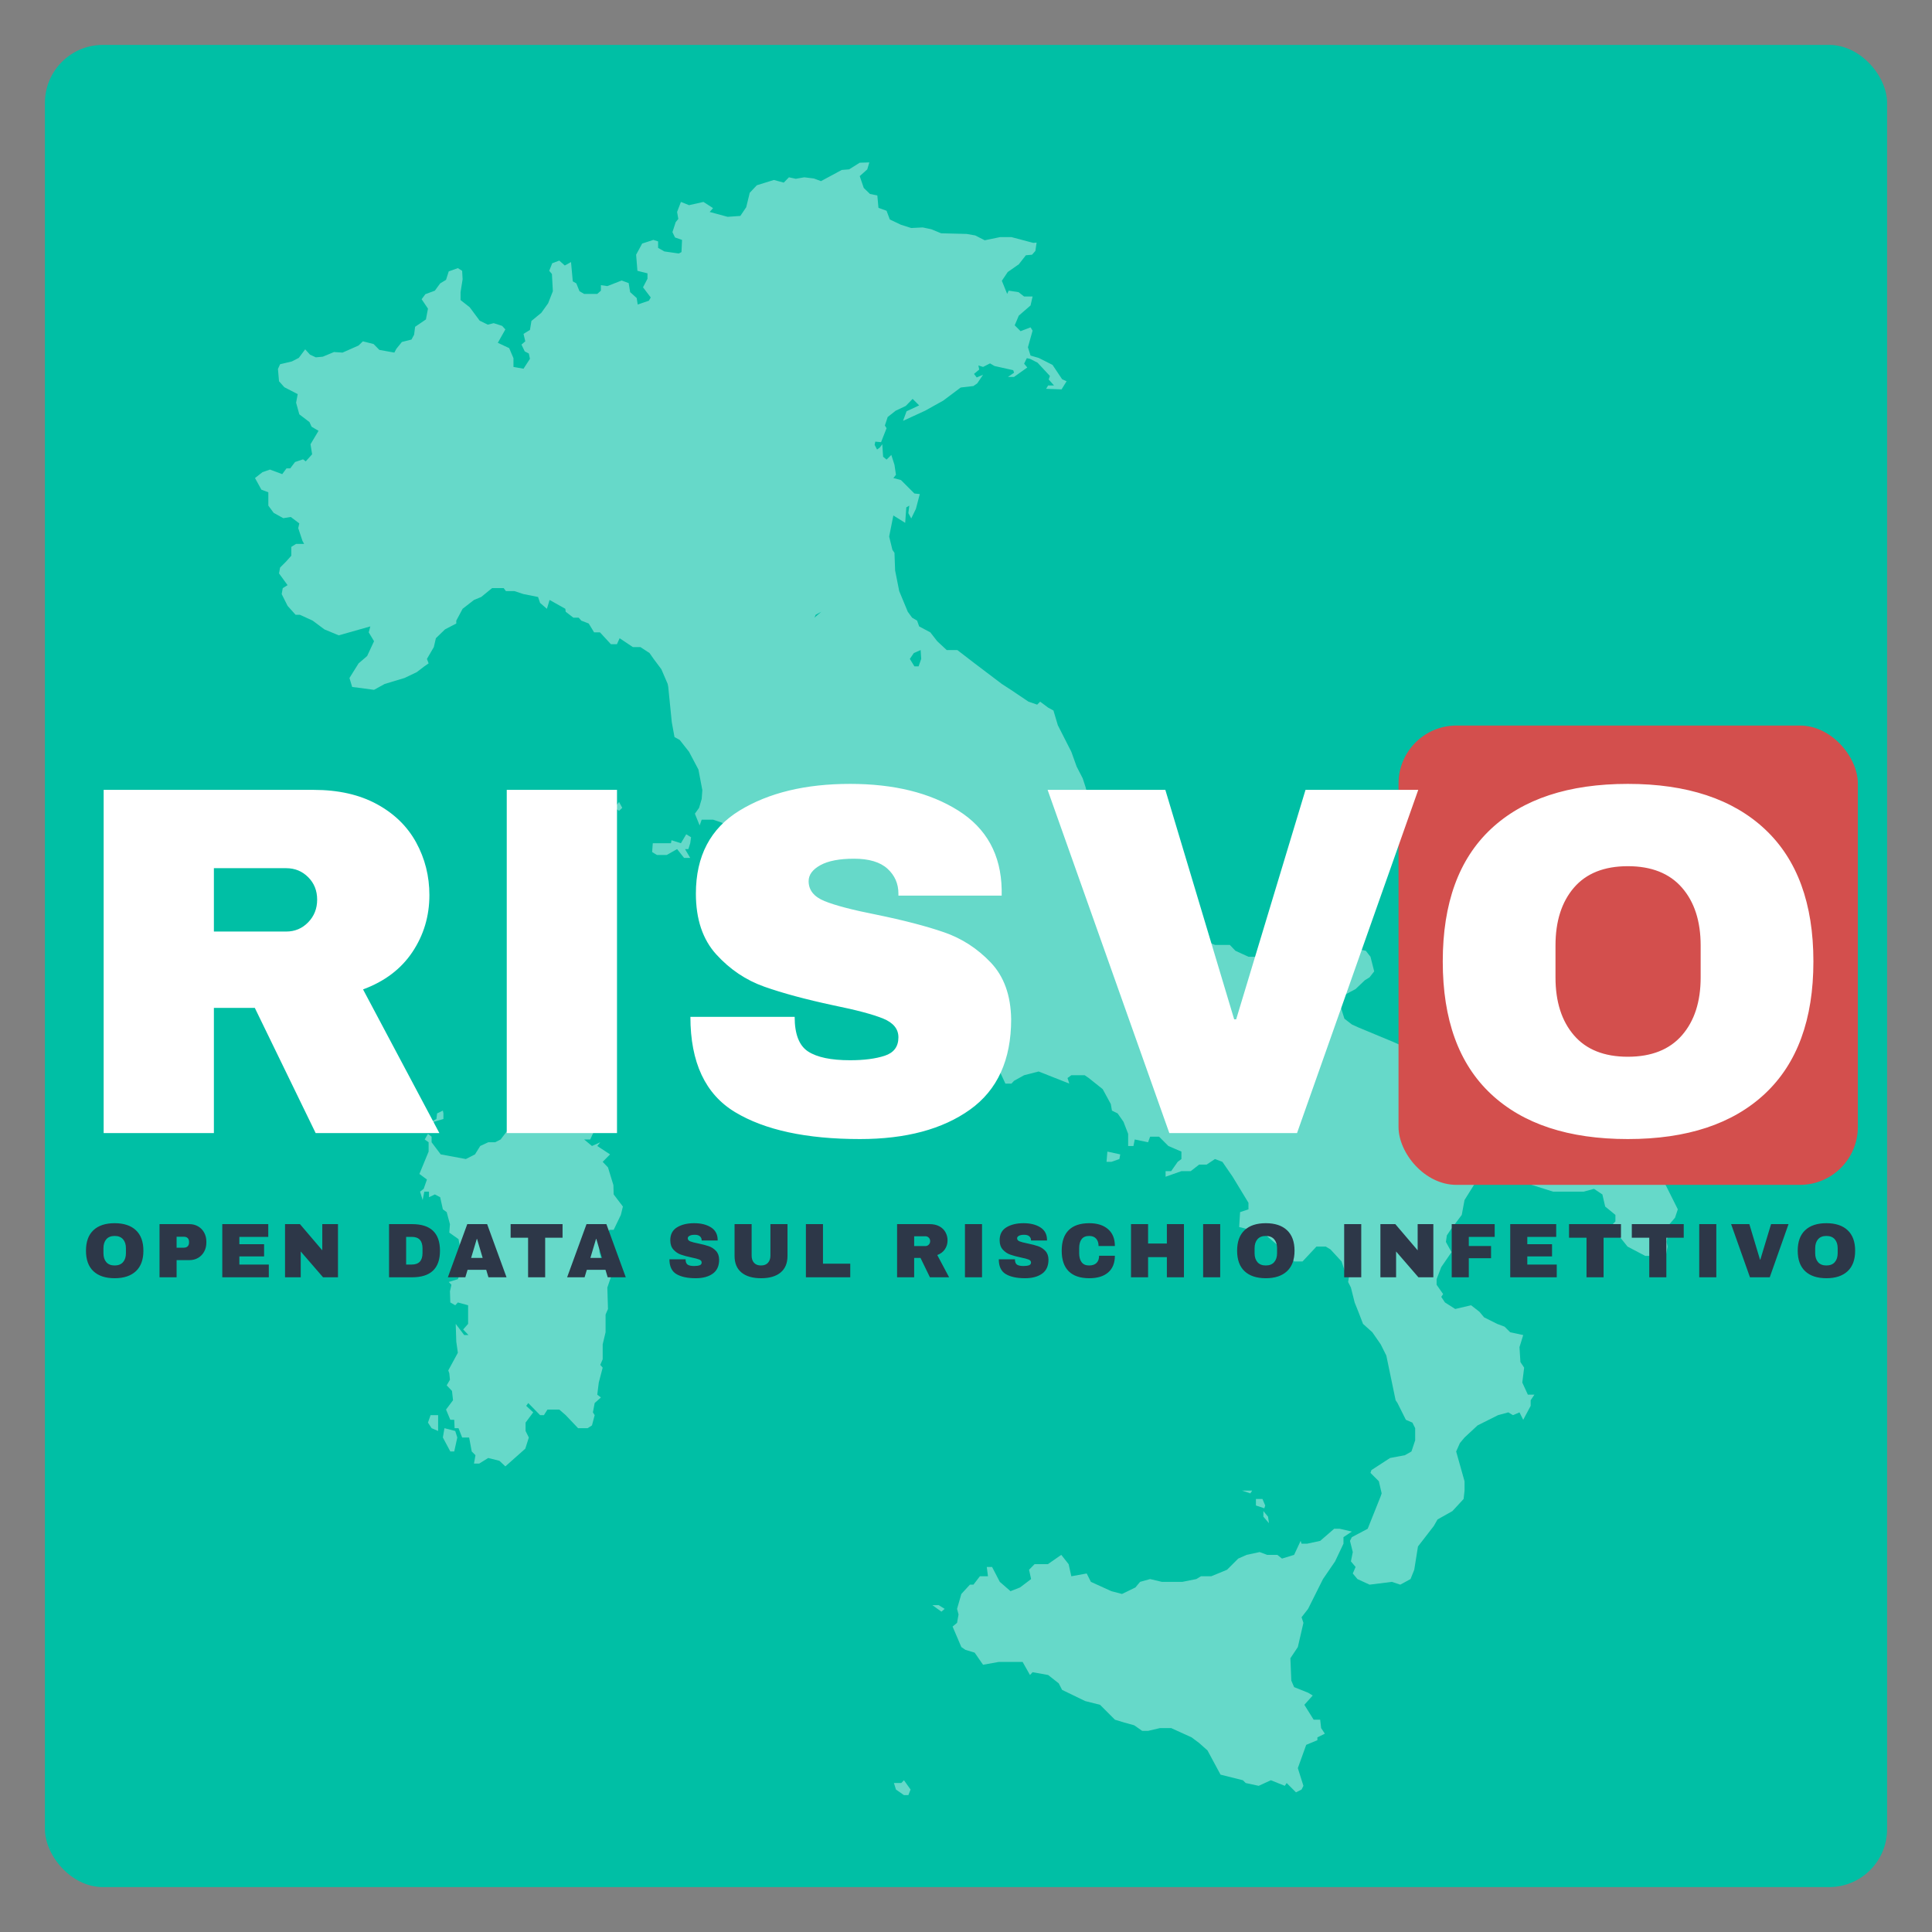 <?xml version="1.0" encoding="utf-8"?>
<svg viewBox="0 0 500 500" xmlns="http://www.w3.org/2000/svg">
  <rect x="0" y="0" width="500" height="500" fill="#808080" stroke="none"/>
  <rect x="11.622" y="11.622" width="476.757" height="476.757" rx="15" ry="15" style="stroke: rgb(0, 0, 0); stroke-width: 0px; stroke-linecap: round; fill: rgb(0, 191, 165); pointer-events: none;">
    <title>bg</title>
  </rect>
  <path style="fill: rgb(255, 255, 255); fill-rule: evenodd; stroke: none; fill-opacity: 0.4; pointer-events: none;" d="M 256.362 515.438 L 256.073 515.438 L 253.205 514.714 L 256.532 514.714 L 256.362 515.438 Z M 235.658 463.134 L 235.081 464.58 L 233.947 464.58 L 231.874 463.134 L 231.345 461.446 L 233.249 461.446 L 233.947 460.724 L 235.658 463.134 Z M 244.481 416.375 L 243.636 417.098 L 241.299 415.411 L 242.937 415.411 L 244.481 416.375 Z M 347.689 399.503 L 345.52 404.082 L 342.387 408.662 L 338.53 416.375 L 336.842 418.544 L 337.324 419.99 L 335.878 426.256 L 333.951 429.149 L 334.191 434.934 L 334.914 436.622 L 338.53 438.067 L 339.735 438.79 L 337.566 441.201 L 339.975 445.058 L 341.663 445.058 L 341.905 447.226 L 342.869 448.673 L 340.939 449.637 L 340.939 450.359 L 338.048 451.565 L 335.878 457.591 L 337.324 462.17 L 336.842 463.134 L 335.396 463.857 L 332.987 461.446 L 332.503 462.17 L 328.888 460.724 L 325.755 462.17 L 322.381 461.446 L 321.658 460.724 L 315.873 459.278 L 312.498 453.01 L 310.33 451.083 L 308.401 449.637 L 303.098 447.226 L 300.206 447.226 L 297.12 447.949 L 295.602 447.949 L 293.53 446.503 L 290.926 445.78 L 288.54 445.058 L 284.684 441.201 L 280.851 440.237 L 274.873 437.344 L 274.007 435.656 L 271.258 433.488 L 267.233 432.765 L 266.558 433.488 L 264.654 430.113 L 262.075 430.113 L 258.436 430.113 L 254.411 430.837 L 252.242 427.702 L 249.855 426.98 L 248.794 426.256 L 246.529 420.954 L 247.686 419.99 L 248.071 417.82 L 247.686 416.375 L 248.794 412.518 L 251.012 410.108 L 251.928 410.108 L 253.592 407.939 L 255.687 407.939 L 255.375 405.529 L 256.748 405.529 L 258.748 409.384 L 261.521 411.796 L 263.979 410.832 L 266.847 408.662 L 266.318 406.251 L 267.74 404.805 L 271.186 404.805 L 274.657 402.396 L 276.561 404.805 L 277.259 407.939 L 281.237 407.215 L 282.322 409.384 L 287.625 411.796 L 290.372 412.518 L 293.843 410.832 L 295.048 409.384 L 297.651 408.662 L 300.688 409.384 L 302.858 409.384 L 305.991 409.384 L 309.606 408.662 L 310.812 407.939 L 313.463 407.939 L 317.56 406.251 L 320.452 403.359 L 322.621 402.396 L 325.996 401.672 L 327.924 402.396 L 330.576 402.396 L 331.781 403.359 L 334.914 402.396 L 336.602 398.779 L 336.842 399.503 L 338.288 399.503 L 341.663 398.779 L 345.278 395.646 L 346.724 395.646 L 349.857 396.369 L 347.689 397.815 L 347.689 399.503 Z M 328.166 392.512 L 328.406 394.2 L 326.96 392.512 L 326.96 391.066 L 328.166 392.512 Z M 327.442 389.621 L 327.201 390.343 L 325.033 389.621 L 325.033 387.933 L 326.719 387.933 L 327.442 389.621 Z M 324.067 385.764 L 323.585 386.487 L 321.416 385.764 L 323.103 385.764 L 324.067 385.764 Z M 117.554 375.64 L 116.541 375.64 L 114.614 372.025 L 115.023 369.615 L 117.819 370.337 L 118.35 372.025 L 117.554 375.64 Z M 113.385 366.24 L 113.385 370.337 L 111.697 369.615 L 110.757 368.168 L 111.432 366.24 L 113.385 366.24 Z M 289.697 299.958 L 287.625 300.681 L 286.37 300.681 L 286.588 298.03 L 289.913 298.752 L 289.697 299.958 Z M 112.276 290.316 L 112.107 292.727 L 111.022 292.727 L 111.576 290.316 L 112.951 289.594 L 113.119 288.147 L 114.614 287.424 L 114.758 288.147 L 114.758 289.594 L 112.276 290.316 Z M 149.973 285.013 L 148.912 285.013 L 149.611 282.844 L 150.262 283.568 L 149.973 285.013 Z M 148.912 283.568 L 147.08 283.568 L 147.008 283.568 L 148.454 281.88 L 148.912 283.568 Z M 144.212 284.291 L 145.706 285.013 L 145.851 283.568 L 149.154 287.424 L 149.154 288.87 L 149.973 286.461 L 152.913 287.424 L 152.069 288.87 L 151.177 292.004 L 152.599 291.04 L 153.202 292.004 L 154.576 292.004 L 155.66 292.727 L 153.756 292.727 L 152.744 294.897 L 151.177 294.897 L 153.202 296.583 L 155.348 295.619 L 154.576 296.583 L 157.879 298.752 L 155.974 300.681 L 157.348 302.127 L 158.747 306.706 L 158.819 309.117 L 161.205 312.251 L 160.674 314.42 L 158.819 318.276 L 157.709 318.276 L 155.13 322.614 L 155.13 324.06 L 155.974 327.193 L 158.409 329.605 L 157.18 333.22 L 157.348 338.763 L 156.722 340.21 L 156.722 344.789 L 155.974 347.922 L 155.974 351.779 L 155.348 353.225 L 155.974 353.947 L 154.962 357.804 L 154.576 360.938 L 155.516 361.661 L 153.901 363.107 L 153.444 365.518 L 153.901 366.24 L 153.202 368.892 L 152.069 369.615 L 149.611 369.615 L 146.405 366.24 L 144.743 364.795 L 141.681 364.795 L 140.765 366.24 L 139.777 366.24 L 136.716 363.107 L 136.186 363.831 L 137.994 365.518 L 136.018 368.168 L 136.018 370.337 L 136.861 372.025 L 135.945 374.918 L 130.787 379.497 L 129.244 378.051 L 126.352 377.328 L 124.014 378.774 L 122.664 378.774 L 123.05 376.604 L 122.086 375.64 L 121.411 372.025 L 119.602 372.025 L 118.664 369.615 L 117.651 369.615 L 117.554 367.446 L 116.541 367.446 L 115.433 364.795 L 117.241 362.383 L 116.976 359.974 L 115.603 358.528 L 116.446 357.082 L 116.276 355.395 L 116.012 354.671 L 118.494 350.092 L 118.084 347.199 L 117.94 342.62 L 120.133 345.511 L 121.241 345.511 L 119.868 344.066 L 121.146 342.62 L 121.146 337.799 L 118.494 337.077 L 117.819 337.799 L 116.541 337.077 L 116.446 334.184 L 116.832 332.496 L 116.132 331.774 L 118.494 331.05 L 119.458 328.641 L 118.759 327.193 L 118.494 324.06 L 119.025 322.614 L 118.664 320.687 L 116.276 318.999 L 116.446 316.83 L 115.603 313.696 L 114.614 312.973 L 113.915 309.839 L 112.542 309.117 L 111.022 309.839 L 111.022 308.394 L 109.816 308.394 L 109.383 310.563 L 108.708 308.394 L 109.648 307.67 L 110.491 305.26 L 108.54 303.815 L 110.926 298.03 L 110.926 295.619 L 109.914 294.897 L 110.757 293.449 L 111.697 294.173 L 111.697 295.619 L 114.06 298.752 L 120.566 299.958 L 122.929 298.752 L 124.279 296.583 L 126.352 295.619 L 128.136 295.619 L 129.558 294.897 L 131.775 292.004 L 132.738 291.04 L 135.632 287.424 L 138.211 287.424 L 140.476 285.013 L 140.765 282.844 L 142.525 281.88 L 143.754 282.844 L 144.212 284.291 Z M 194.346 237.676 L 193.816 238.424 L 191.816 236.157 L 192.514 235 L 194.346 237.676 Z M 178.631 218.225 L 178.149 219.743 L 177.281 219.743 L 178.631 222.033 L 177.041 222.033 L 175.233 219.743 L 172.558 221.261 L 170.002 221.261 L 168.773 220.514 L 168.941 218.225 L 170.316 218.225 L 173.642 218.225 L 173.787 217.453 L 176.22 218.225 L 177.595 215.911 L 178.848 216.682 L 178.631 218.225 Z M 161.035 209.065 L 160.216 209.836 L 158.987 209.065 L 160.216 207.547 L 161.035 209.065 Z M 222.499 45.58 L 223.535 48.635 L 225.15 50.199 L 227.054 50.582 L 227.343 53.784 L 229.44 54.546 L 230.283 56.798 L 233.176 58.172 L 235.828 59.01 L 238.792 58.859 L 240.985 59.317 L 243.564 60.375 L 250.168 60.543 L 252.386 60.929 L 254.844 62.182 L 258.821 61.363 L 261.762 61.363 L 267.403 62.857 L 268.269 62.785 L 267.957 64.931 L 267.089 65.918 L 265.498 66.063 L 263.666 68.402 L 260.798 70.401 L 259.279 72.667 L 260.653 76.065 L 261.039 75.222 L 263.594 75.608 L 265.04 76.74 L 267.233 76.74 L 266.703 79.054 L 263.666 81.682 L 262.605 84.189 L 264.123 85.707 L 266.703 84.719 L 267.233 85.562 L 266.028 89.876 L 266.703 92.022 L 268.8 92.625 L 272.391 94.432 L 274.873 98.144 L 276.03 98.675 L 274.729 100.771 L 270.727 100.626 L 271.258 99.76 L 272.778 99.76 L 271.402 98.216 L 271.716 97.3 L 268.511 93.854 L 266.558 92.865 L 265.739 92.697 L 265.04 94.119 L 265.859 95.107 L 262.437 97.541 L 260.871 97.541 L 262.437 96.457 L 262.219 95.805 L 257.375 94.722 L 256.218 94.047 L 254.411 94.962 L 253.205 94.576 L 253.422 95.637 L 252.072 96.771 L 252.772 97.686 L 254.411 96.987 L 252.917 99.204 L 251.928 99.904 L 248.626 100.289 L 244.094 103.687 L 239.418 106.291 L 233.706 108.918 L 234.622 106.436 L 237.876 104.916 L 236.189 103.23 L 234.406 105.061 L 231.801 106.291 L 229.729 107.93 L 229.006 110.123 L 229.44 110.822 L 228.018 114.437 L 226.524 114.293 L 226.354 115.137 L 226.982 116.341 L 227.704 115.811 L 228.331 114.968 L 228.549 118.198 L 229.44 118.945 L 230.67 117.74 L 231.489 120.294 L 231.874 122.873 L 231.2 123.718 L 233.176 124.247 L 236.647 127.718 L 238.044 127.863 L 237.032 131.695 L 235.828 134.177 L 235.081 132.804 L 235.321 130.852 L 234.55 131.309 L 234.26 135.311 L 231.2 133.406 L 230.115 138.854 L 230.958 142.301 L 231.489 143.072 L 231.657 147.651 L 232.718 152.978 L 234.935 158.328 L 236.045 159.848 L 237.346 160.619 L 237.876 162.113 L 240.768 163.656 L 242.551 165.945 L 245.01 168.235 L 246.312 168.235 L 247.758 168.235 L 252.242 171.682 L 259.279 177.009 L 261.618 178.527 L 266.173 181.588 L 268.414 182.36 L 269.186 181.588 L 271.258 183.131 L 272.632 183.878 L 273.765 187.686 L 277.259 194.556 L 278.634 198.388 L 280.201 201.425 L 280.948 203.714 L 281.551 206.004 L 282.925 210.583 L 284.298 214.392 L 286.37 218.225 L 288.854 222.804 L 291.216 225.094 L 293.53 227.36 L 294.662 228.131 L 298.759 231.192 L 300.206 233.482 L 304.304 236.929 L 308.642 238.424 L 309.365 239.194 L 310.33 242.255 L 310.812 243.003 L 314.427 244.546 L 318.283 244.546 L 319.73 246.064 L 323.103 247.607 L 327.201 247.607 L 332.503 248.354 L 337.324 246.835 L 342.387 246.835 L 349.857 245.293 L 353.474 246.064 L 354.678 247.607 L 355.643 251.39 L 354.438 252.933 L 353.232 253.68 L 350.823 255.969 L 347.93 257.512 L 346.966 260.573 L 347.93 263.634 L 349.857 265.129 L 351.545 265.9 L 360.704 269.708 L 365.765 272.022 L 368.417 272.769 L 369.864 273.541 L 377.576 275.83 L 379.504 276.602 L 384.807 277.301 L 389.386 279.711 L 391.797 281.158 L 394.207 283.568 L 395.894 284.291 L 398.787 286.461 L 400.955 287.424 L 403.848 288.147 L 407.464 288.87 L 410.597 291.04 L 414.212 292.004 L 414.212 292.727 L 416.141 292.727 L 417.346 294.173 L 417.346 295.619 L 419.275 297.306 L 424.096 299.958 L 428.675 304.537 L 431.084 306.706 L 434.218 312.973 L 433.495 315.142 L 432.048 316.83 L 431.326 321.409 L 431.566 322.614 L 430.844 326.471 L 427.951 325.024 L 425.782 325.024 L 421.202 322.614 L 418.311 318.999 L 419.033 318.276 L 417.346 316.83 L 418.069 316.106 L 418.069 314.42 L 415.418 312.251 L 414.694 309.117 L 412.526 307.67 L 409.875 308.394 L 401.921 308.394 L 392.037 305.26 L 393.003 303.815 L 392.279 302.127 L 394.449 302.127 L 395.171 300.681 L 392.761 300.681 L 390.833 302.127 L 390.351 300.681 L 386.735 300.681 L 384.567 302.127 L 382.638 304.537 L 381.433 306.706 L 379.022 310.563 L 378.299 314.42 L 375.407 318.276 L 374.443 319.721 L 374.201 321.409 L 375.649 324.06 L 372.997 327.917 L 371.792 331.05 L 371.792 332.496 L 373.479 334.907 L 372.997 335.63 L 373.961 337.077 L 376.613 338.763 L 380.71 337.799 L 382.879 339.486 L 384.085 340.932 L 387.458 342.62 L 389.386 343.343 L 390.833 344.789 L 394.207 345.511 L 393.243 348.646 L 393.485 352.502 L 394.449 353.947 L 393.967 357.804 L 395.412 360.938 L 397.1 360.938 L 396.136 362.383 L 396.136 363.831 L 394.207 367.446 L 393.243 365.518 L 391.555 366.24 L 390.351 365.518 L 387.7 366.24 L 382.397 368.892 L 379.022 372.025 L 377.817 373.471 L 376.853 375.64 L 379.022 383.354 L 379.022 385.764 L 378.782 387.933 L 375.889 391.066 L 372.032 393.236 L 371.068 394.923 L 366.971 400.226 L 366.007 406.251 L 365.043 408.662 L 362.392 410.108 L 360.222 409.384 L 354.438 410.108 L 351.305 408.662 L 350.099 407.215 L 350.823 405.529 L 349.617 404.082 L 350.099 401.672 L 349.375 398.779 L 349.857 397.815 L 353.956 395.646 L 357.329 387.21 L 357.571 386.487 L 356.847 383.354 L 354.678 381.185 L 354.92 380.461 L 359.741 377.328 L 363.596 376.604 L 365.284 375.64 L 366.247 372.749 L 366.247 369.615 L 365.525 368.168 L 363.838 367.446 L 361.668 363.107 L 361.186 362.383 L 358.777 350.814 L 357.329 347.922 L 355.16 344.789 L 352.75 342.62 L 351.545 339.486 L 350.581 337.077 L 349.617 333.22 L 348.893 331.774 L 349.135 330.327 L 347.93 328.641 L 347.207 326.471 L 344.314 323.338 L 343.109 322.614 L 340.699 322.614 L 337.084 326.471 L 334.914 326.471 L 332.745 324.06 L 331.057 322.614 L 327.684 319.721 L 324.791 319.721 L 323.585 318.276 L 320.694 317.553 L 320.934 313.696 L 323.103 312.973 L 323.103 311.285 L 319.006 304.537 L 316.355 300.681 L 314.427 299.958 L 312.258 301.403 L 310.33 301.403 L 308.161 303.091 L 305.749 303.091 L 301.652 304.537 L 301.652 303.091 L 303.098 303.091 L 304.786 300.681 L 305.749 299.958 L 305.749 298.03 L 302.376 296.583 L 299.965 294.173 L 297.651 294.173 L 297.12 295.619 L 293.675 294.897 L 293.337 296.583 L 291.963 296.583 L 291.963 293.449 L 290.758 290.316 L 289.24 288.147 L 287.769 287.424 L 287.48 285.737 L 285.383 281.88 L 281.768 278.988 L 280.707 278.265 L 277.259 278.265 L 276.272 278.988 L 276.73 280.434 L 268.8 277.301 L 265.04 278.265 L 262.437 279.711 L 261.762 280.434 L 260.196 280.434 L 258.05 275.83 L 255.303 273.541 L 253.592 272.769 L 251.687 272.769 L 247.758 271.251 L 247.228 272.022 L 244.311 268.19 L 241.154 264.358 L 237.876 262.091 L 234.622 260.573 L 233.875 259.03 L 233.561 256.741 L 231.657 253.68 L 224.306 248.354 L 221.654 249.125 L 219.22 245.293 L 218.763 243.773 L 216.111 239.194 L 212.471 236.157 L 209.773 235 L 206.784 233.482 L 202.468 233.482 L 201.625 236.157 L 198.902 234.253 L 199.432 232.711 L 200.95 232.711 L 201.625 231.192 L 201.456 229.65 L 200.734 227.36 L 199.721 228.131 L 198.203 225.094 L 195.937 223.575 L 195.406 222.033 L 192.442 219.743 L 187.598 218.225 L 188.489 216.682 L 188.802 214.392 L 186.753 212.874 L 184.537 212.127 L 181.595 212.127 L 181.066 213.621 L 179.837 210.583 L 180.921 209.065 L 181.595 206.775 L 181.764 204.486 L 180.752 199.159 L 178.317 194.556 L 175.908 191.495 L 174.558 190.748 L 173.859 186.916 L 172.942 177.78 L 172.798 177.009 L 171.159 173.2 L 169.159 170.526 L 168.098 169.006 L 165.735 167.464 L 163.784 167.464 L 160.36 165.174 L 159.662 166.717 L 158.095 166.717 L 155.276 163.656 L 153.756 163.656 L 152.359 161.366 L 150.43 160.619 L 149.755 159.848 L 148.381 159.848 L 146.405 158.328 L 146.309 157.558 L 142.236 155.267 L 141.537 157.558 L 139.777 156.04 L 139.247 154.496 L 135.487 153.749 L 133.148 152.978 L 130.932 152.978 L 130.352 152.206 L 127.34 152.206 L 124.544 154.496 L 122.664 155.267 L 119.723 157.558 L 118.084 160.619 L 118.084 161.366 L 115.168 162.884 L 112.805 165.174 L 112.276 167.464 L 110.491 170.526 L 110.926 171.682 L 109.816 172.453 L 107.865 173.948 L 104.683 175.466 L 99.55 177.009 L 96.801 178.527 L 91.138 177.78 L 90.439 175.466 L 92.8 171.682 L 95.018 169.778 L 96.801 165.945 L 95.428 163.656 L 95.837 162.113 L 87.667 164.427 L 83.954 162.884 L 80.918 160.619 L 77.599 159.101 L 76.492 159.101 L 74.42 156.787 L 72.901 153.749 L 73.176 152.206 L 74.42 151.435 L 72.209 148.398 L 72.487 146.88 L 74.008 145.362 L 75.388 143.819 L 75.388 141.529 L 76.632 140.758 L 78.703 140.758 L 78.289 140.011 L 77.184 136.684 L 77.462 135.455 L 75.251 133.793 L 73.316 134.105 L 70.829 132.731 L 69.445 130.852 L 69.445 127.405 L 67.651 126.73 L 65.993 123.718 L 67.927 122.198 L 69.862 121.523 L 73.039 122.705 L 74.145 121.211 L 75.111 121.211 L 76.355 119.572 L 78.426 118.872 L 79.12 119.402 L 80.775 117.57 L 80.361 114.968 L 82.436 111.497 L 80.638 110.436 L 80.087 109.232 L 77.462 107.23 L 76.632 104.218 L 77.045 102.001 L 73.593 100.216 L 72.209 98.675 L 71.932 95.493 L 72.487 94.264 L 75.528 93.54 L 77.322 92.625 L 78.98 90.407 L 80.224 91.78 L 81.738 92.48 L 83.544 92.311 L 86.438 91.105 L 88.654 91.251 L 92.8 89.419 L 93.91 88.335 L 96.68 89.033 L 98.175 90.551 L 102.055 91.251 L 102.586 90.262 L 104.008 88.503 L 106.492 87.876 L 107.167 86.622 L 107.43 84.574 L 110.228 82.669 L 110.757 79.874 L 109.118 77.44 L 110.082 76.137 L 112.542 75.222 L 113.915 73.342 L 115.433 72.426 L 116.132 70.233 L 118.494 69.389 L 119.602 70.088 L 119.723 72.282 L 119.193 75.608 L 119.193 77.657 L 121.555 79.512 L 124.134 82.983 L 126.232 84.019 L 127.773 83.635 L 129.943 84.333 L 130.787 85.249 L 128.834 88.719 L 131.775 90.094 L 132.884 92.697 L 132.884 94.962 L 135.487 95.421 L 137.15 92.865 L 136.861 91.492 L 135.8 90.937 L 134.957 89.178 L 135.945 88.335 L 135.487 86.405 L 137.15 85.393 L 137.536 83.056 L 140.09 80.958 L 141.85 78.5 L 144.743 78.356 L 141.85 78.5 L 143.079 75.367 L 142.838 70.908 L 142.14 70.088 L 142.911 68.136 L 144.743 67.438 L 146.165 68.714 L 147.779 67.822 L 148.237 72.813 L 149.154 73.342 L 149.973 75.367 L 151.177 76.065 L 154.576 76.065 L 155.516 75.222 L 155.516 73.8 L 157.18 74.042 L 160.891 72.594 L 162.699 73.269 L 163.084 75.608 L 164.772 77.126 L 165.037 78.814 L 167.93 77.825 L 168.412 76.982 L 166.41 74.354 L 167.567 72.138 L 167.567 70.739 L 164.965 70.088 L 164.627 65.918 L 166.194 63.027 L 169.087 62.086 L 170.316 62.472 L 170.316 64.158 L 171.955 65.075 L 175.666 65.606 L 176.366 65.243 L 176.51 62.086 L 174.702 61.46 L 174.027 60.079 L 174.871 57.485 L 175.546 56.646 L 175.233 54.853 L 176.22 52.257 L 178.317 53.098 L 182.053 52.257 L 184.537 53.86 L 183.669 54.853 L 188.296 56.111 L 191.598 55.882 L 193.117 53.631 L 194.032 49.892 L 195.864 47.947 L 200.275 46.576 L 202.831 47.26 L 204.179 45.886 L 205.939 46.269 L 208.157 45.886 L 210.639 46.193 L 212.471 46.877 L 217.846 43.981 L 219.75 43.829 L 222.499 42.109 L 224.981 42.032 L 224.45 43.829 L 222.499 45.58 Z M 211.097 159.101 L 210.784 159.848 L 212.543 158.328 L 211.097 159.101 Z M 235.465 170.526 L 236.647 172.453 L 237.732 172.453 L 238.406 170.526 L 238.261 168.235 L 236.501 169.006 L 235.465 170.526 Z" id="outline">
    <title>italy</title>
  </path>
  <rect x="361.937" y="187.768" width="118.875" height="118.875" rx="15" ry="15" style="stroke: rgb(0, 0, 0); stroke-width: 0px; stroke-linecap: round; fill: rgb(211, 79, 77); pointer-events: none;">
    <title>square</title>
  </rect>
  <path d="M 111.127 231.657 Q 111.127 239.791 106.737 246.375 Q 102.348 252.959 93.956 256.057 L 113.709 293.238 L 81.692 293.238 L 65.942 260.834 L 55.355 260.834 L 55.355 293.238 L 26.824 293.238 L 26.824 204.417 L 81.175 204.417 Q 90.729 204.417 97.507 208.097 Q 104.284 211.776 107.706 218.037 Q 111.127 224.299 111.127 231.657 Z M 82.079 232.819 Q 82.079 229.333 79.755 227.01 Q 77.432 224.686 74.075 224.686 L 55.355 224.686 L 55.355 241.082 L 74.075 241.082 Q 77.432 241.082 79.755 238.693 Q 82.079 236.305 82.079 232.819 Z M 131.147 293.238 L 131.147 204.417 L 159.679 204.417 L 159.679 293.238 Z M 219.987 202.868 Q 237.029 202.868 248.002 209.775 Q 258.976 216.682 259.234 230.237 L 259.234 231.786 L 232.51 231.786 L 232.51 231.27 Q 232.51 227.397 229.67 224.815 Q 226.83 222.233 221.02 222.233 Q 215.34 222.233 212.306 223.911 Q 209.272 225.59 209.272 228.042 Q 209.272 231.528 213.403 233.206 Q 217.534 234.885 226.701 236.692 Q 237.416 238.887 244.323 241.275 Q 251.23 243.664 256.394 249.086 Q 261.558 254.508 261.687 263.803 Q 261.687 279.553 251.036 287.17 Q 240.385 294.787 222.569 294.787 Q 201.784 294.787 190.23 287.816 Q 178.675 280.844 178.675 263.158 L 205.657 263.158 Q 205.657 269.871 209.143 272.13 Q 212.629 274.389 219.987 274.389 Q 225.41 274.389 228.96 273.227 Q 232.51 272.066 232.51 268.451 Q 232.51 265.223 228.572 263.61 Q 224.635 261.996 215.727 260.188 Q 204.883 257.865 197.782 255.347 Q 190.682 252.83 185.389 247.02 Q 180.095 241.211 180.095 231.27 Q 180.095 216.682 191.392 209.775 Q 202.688 202.868 219.987 202.868 Z M 302.621 293.238 L 271.121 204.417 L 301.589 204.417 L 319.404 263.803 L 319.921 263.803 L 337.866 204.417 L 367.042 204.417 L 335.671 293.238 Z M 421.281 202.868 Q 444.26 202.868 456.783 214.616 Q 469.306 226.364 469.306 248.828 Q 469.306 271.291 456.783 283.039 Q 444.26 294.787 421.281 294.787 Q 398.301 294.787 385.843 283.104 Q 373.385 271.42 373.385 248.828 Q 373.385 226.235 385.843 214.552 Q 398.301 202.868 421.281 202.868 Z M 421.281 224.169 Q 412.115 224.169 407.338 229.721 Q 402.561 235.272 402.561 244.696 L 402.561 252.959 Q 402.561 262.383 407.338 267.934 Q 412.115 273.486 421.281 273.486 Q 430.447 273.486 435.288 267.934 Q 440.129 262.383 440.129 252.959 L 440.129 244.696 Q 440.129 235.272 435.288 229.721 Q 430.447 224.169 421.281 224.169 Z" style="fill: rgb(255, 255, 255); paint-order: stroke; white-space: pre; pointer-events: none;">
    <title>risvo text</title>
  </path>
  <path d="M 29.671 316.562 Q 33.231 316.562 35.171 318.382 Q 37.111 320.202 37.111 323.682 Q 37.111 327.162 35.171 328.982 Q 33.231 330.802 29.671 330.802 Q 26.111 330.802 24.181 328.992 Q 22.251 327.182 22.251 323.682 Q 22.251 320.182 24.181 318.372 Q 26.111 316.562 29.671 316.562 Z M 29.671 319.862 Q 28.251 319.862 27.511 320.722 Q 26.771 321.582 26.771 323.042 L 26.771 324.322 Q 26.771 325.782 27.511 326.642 Q 28.251 327.502 29.671 327.502 Q 31.091 327.502 31.841 326.642 Q 32.591 325.782 32.591 324.322 L 32.591 323.042 Q 32.591 321.582 31.841 320.722 Q 31.091 319.862 29.671 319.862 Z M 49.005 316.802 Q 50.285 316.802 51.285 317.392 Q 52.285 317.982 52.845 319.012 Q 53.405 320.042 53.405 321.322 L 53.405 321.582 Q 53.405 322.862 52.845 323.902 Q 52.285 324.942 51.285 325.532 Q 50.285 326.122 49.005 326.122 L 45.705 326.122 L 45.705 330.562 L 41.285 330.562 L 41.285 316.802 L 49.005 316.802 Z M 45.705 322.902 L 47.525 322.902 Q 48.225 322.902 48.575 322.542 Q 48.925 322.182 48.925 321.562 L 48.925 321.402 Q 48.925 320.762 48.575 320.412 Q 48.225 320.062 47.525 320.062 L 45.705 320.062 Z M 57.527 316.802 L 69.427 316.802 L 69.427 320.102 L 61.947 320.102 L 61.947 322.002 L 68.347 322.002 L 68.347 325.162 L 61.947 325.162 L 61.947 327.262 L 69.567 327.262 L 69.567 330.562 L 57.527 330.562 Z M 83.608 330.562 L 77.828 323.882 L 77.828 330.562 L 73.768 330.562 L 73.768 316.802 L 77.628 316.802 L 83.408 323.582 L 83.408 316.802 L 87.468 316.802 L 87.468 330.562 Z M 106.646 316.802 Q 113.866 316.802 113.866 323.682 Q 113.866 330.562 106.646 330.562 L 100.686 330.562 L 100.686 316.802 L 106.646 316.802 Z M 105.106 327.262 L 106.566 327.262 Q 109.346 327.262 109.346 324.282 L 109.346 323.082 Q 109.346 320.102 106.566 320.102 L 105.106 320.102 Z M 126.409 330.562 L 125.829 328.622 L 121.009 328.622 L 120.429 330.562 L 115.909 330.562 L 120.929 316.802 L 126.069 316.802 L 131.089 330.562 Z M 121.929 325.542 L 124.909 325.542 L 123.469 320.642 L 123.389 320.642 Z M 141.089 320.322 L 141.089 330.562 L 136.669 330.562 L 136.669 320.322 L 132.149 320.322 L 132.149 316.802 L 145.589 316.802 L 145.589 320.322 Z M 157.271 330.562 L 156.691 328.622 L 151.871 328.622 L 151.291 330.562 L 146.771 330.562 L 151.791 316.802 L 156.931 316.802 L 161.951 330.562 Z M 152.791 325.542 L 155.771 325.542 L 154.331 320.642 L 154.251 320.642 Z M 179.65 316.562 Q 182.29 316.562 183.99 317.632 Q 185.69 318.702 185.73 320.802 L 185.73 321.042 L 181.59 321.042 L 181.59 320.962 Q 181.59 320.362 181.15 319.962 Q 180.71 319.562 179.81 319.562 Q 178.93 319.562 178.46 319.822 Q 177.99 320.082 177.99 320.462 Q 177.99 321.002 178.63 321.262 Q 179.27 321.522 180.69 321.802 Q 182.35 322.142 183.42 322.512 Q 184.49 322.882 185.29 323.722 Q 186.09 324.562 186.11 326.002 Q 186.11 328.442 184.46 329.622 Q 182.81 330.802 180.05 330.802 Q 176.83 330.802 175.04 329.722 Q 173.25 328.642 173.25 325.902 L 177.43 325.902 Q 177.43 326.942 177.97 327.292 Q 178.51 327.642 179.65 327.642 Q 180.49 327.642 181.04 327.462 Q 181.59 327.282 181.59 326.722 Q 181.59 326.222 180.98 325.972 Q 180.37 325.722 178.99 325.442 Q 177.31 325.082 176.21 324.692 Q 175.11 324.302 174.29 323.402 Q 173.47 322.502 173.47 320.962 Q 173.47 318.702 175.22 317.632 Q 176.97 316.562 179.65 316.562 Z M 203.803 325.022 Q 203.803 327.842 202.023 329.322 Q 200.243 330.802 196.963 330.802 Q 193.683 330.802 191.893 329.322 Q 190.103 327.842 190.103 325.022 L 190.103 316.802 L 194.523 316.802 L 194.523 324.962 Q 194.523 326.122 195.143 326.812 Q 195.763 327.502 196.943 327.502 Q 198.123 327.502 198.753 326.802 Q 199.383 326.102 199.383 324.962 L 199.383 316.802 L 203.803 316.802 L 203.803 325.022 Z M 208.566 316.802 L 212.986 316.802 L 212.986 327.042 L 220.046 327.042 L 220.046 330.562 L 208.566 330.562 Z M 245.224 321.022 Q 245.224 322.282 244.544 323.302 Q 243.864 324.322 242.564 324.802 L 245.624 330.562 L 240.664 330.562 L 238.224 325.542 L 236.584 325.542 L 236.584 330.562 L 232.164 330.562 L 232.164 316.802 L 240.584 316.802 Q 242.064 316.802 243.114 317.372 Q 244.164 317.942 244.694 318.912 Q 245.224 319.882 245.224 321.022 Z M 240.724 321.202 Q 240.724 320.662 240.364 320.302 Q 240.004 319.942 239.484 319.942 L 236.584 319.942 L 236.584 322.482 L 239.484 322.482 Q 240.004 322.482 240.364 322.112 Q 240.724 321.742 240.724 321.202 Z M 249.729 330.562 L 249.729 316.802 L 254.149 316.802 L 254.149 330.562 Z M 264.886 316.562 Q 267.526 316.562 269.226 317.632 Q 270.926 318.702 270.966 320.802 L 270.966 321.042 L 266.826 321.042 L 266.826 320.962 Q 266.826 320.362 266.386 319.962 Q 265.946 319.562 265.046 319.562 Q 264.166 319.562 263.696 319.822 Q 263.226 320.082 263.226 320.462 Q 263.226 321.002 263.866 321.262 Q 264.506 321.522 265.926 321.802 Q 267.586 322.142 268.656 322.512 Q 269.726 322.882 270.526 323.722 Q 271.326 324.562 271.346 326.002 Q 271.346 328.442 269.696 329.622 Q 268.046 330.802 265.286 330.802 Q 262.066 330.802 260.276 329.722 Q 258.486 328.642 258.486 325.902 L 262.666 325.902 Q 262.666 326.942 263.206 327.292 Q 263.746 327.642 264.886 327.642 Q 265.726 327.642 266.276 327.462 Q 266.826 327.282 266.826 326.722 Q 266.826 326.222 266.216 325.972 Q 265.606 325.722 264.226 325.442 Q 262.546 325.082 261.446 324.692 Q 260.346 324.302 259.526 323.402 Q 258.706 322.502 258.706 320.962 Q 258.706 318.702 260.456 317.632 Q 262.206 316.562 264.886 316.562 Z M 281.908 316.562 Q 284.968 316.562 286.748 318.092 Q 288.528 319.622 288.528 322.462 L 284.308 322.462 Q 284.308 321.262 283.678 320.562 Q 283.048 319.862 281.888 319.862 Q 280.548 319.862 279.918 320.702 Q 279.288 321.542 279.288 323.042 L 279.288 324.322 Q 279.288 325.802 279.918 326.652 Q 280.548 327.502 281.848 327.502 Q 283.128 327.502 283.788 326.842 Q 284.448 326.182 284.448 324.982 L 288.528 324.982 Q 288.528 327.802 286.798 329.302 Q 285.068 330.802 281.908 330.802 Q 278.388 330.802 276.578 329.002 Q 274.768 327.202 274.768 323.682 Q 274.768 320.162 276.578 318.362 Q 278.388 316.562 281.908 316.562 Z M 301.984 330.562 L 301.984 325.342 L 297.124 325.342 L 297.124 330.562 L 292.704 330.562 L 292.704 316.802 L 297.124 316.802 L 297.124 321.822 L 301.984 321.822 L 301.984 316.802 L 306.404 316.802 L 306.404 330.562 Z M 311.367 330.562 L 311.367 316.802 L 315.787 316.802 L 315.787 330.562 Z M 327.585 316.562 Q 331.145 316.562 333.085 318.382 Q 335.025 320.202 335.025 323.682 Q 335.025 327.162 333.085 328.982 Q 331.145 330.802 327.585 330.802 Q 324.025 330.802 322.095 328.992 Q 320.165 327.182 320.165 323.682 Q 320.165 320.182 322.095 318.372 Q 324.025 316.562 327.585 316.562 Z M 327.585 319.862 Q 326.165 319.862 325.425 320.722 Q 324.685 321.582 324.685 323.042 L 324.685 324.322 Q 324.685 325.782 325.425 326.642 Q 326.165 327.502 327.585 327.502 Q 329.005 327.502 329.755 326.642 Q 330.505 325.782 330.505 324.322 L 330.505 323.042 Q 330.505 321.582 329.755 320.722 Q 329.005 319.862 327.585 319.862 Z M 347.87 330.562 L 347.87 316.802 L 352.29 316.802 L 352.29 330.562 Z M 367.088 330.562 L 361.308 323.882 L 361.308 330.562 L 357.248 330.562 L 357.248 316.802 L 361.108 316.802 L 366.888 323.582 L 366.888 316.802 L 370.948 316.802 L 370.948 330.562 Z M 375.703 316.802 L 386.823 316.802 L 386.823 320.102 L 380.123 320.102 L 380.123 322.462 L 385.883 322.462 L 385.883 325.622 L 380.123 325.622 L 380.123 330.562 L 375.703 330.562 Z M 390.846 316.802 L 402.746 316.802 L 402.746 320.102 L 395.266 320.102 L 395.266 322.002 L 401.666 322.002 L 401.666 325.162 L 395.266 325.162 L 395.266 327.262 L 402.886 327.262 L 402.886 330.562 L 390.846 330.562 Z M 415.008 320.322 L 415.008 330.562 L 410.588 330.562 L 410.588 320.322 L 406.068 320.322 L 406.068 316.802 L 419.508 316.802 L 419.508 320.322 Z M 431.249 320.322 L 431.249 330.562 L 426.829 330.562 L 426.829 320.322 L 422.309 320.322 L 422.309 316.802 L 435.749 316.802 L 435.749 320.322 Z M 439.762 330.562 L 439.762 316.802 L 444.182 316.802 L 444.182 330.562 Z M 452.889 330.562 L 448.009 316.802 L 452.729 316.802 L 455.489 326.002 L 455.569 326.002 L 458.349 316.802 L 462.869 316.802 L 458.009 330.562 Z M 472.669 316.562 Q 476.229 316.562 478.169 318.382 Q 480.109 320.202 480.109 323.682 Q 480.109 327.162 478.169 328.982 Q 476.229 330.802 472.669 330.802 Q 469.109 330.802 467.179 328.992 Q 465.249 327.182 465.249 323.682 Q 465.249 320.182 467.179 318.372 Q 469.109 316.562 472.669 316.562 Z M 472.669 319.862 Q 471.249 319.862 470.509 320.722 Q 469.769 321.582 469.769 323.042 L 469.769 324.322 Q 469.769 325.782 470.509 326.642 Q 471.249 327.502 472.669 327.502 Q 474.089 327.502 474.839 326.642 Q 475.589 325.782 475.589 324.322 L 475.589 323.042 Q 475.589 321.582 474.839 320.722 Q 474.089 319.862 472.669 319.862 Z" style="white-space: pre; fill: rgb(45, 55, 72); pointer-events: none;">
    <title>open data text</title>
  </path>
</svg>